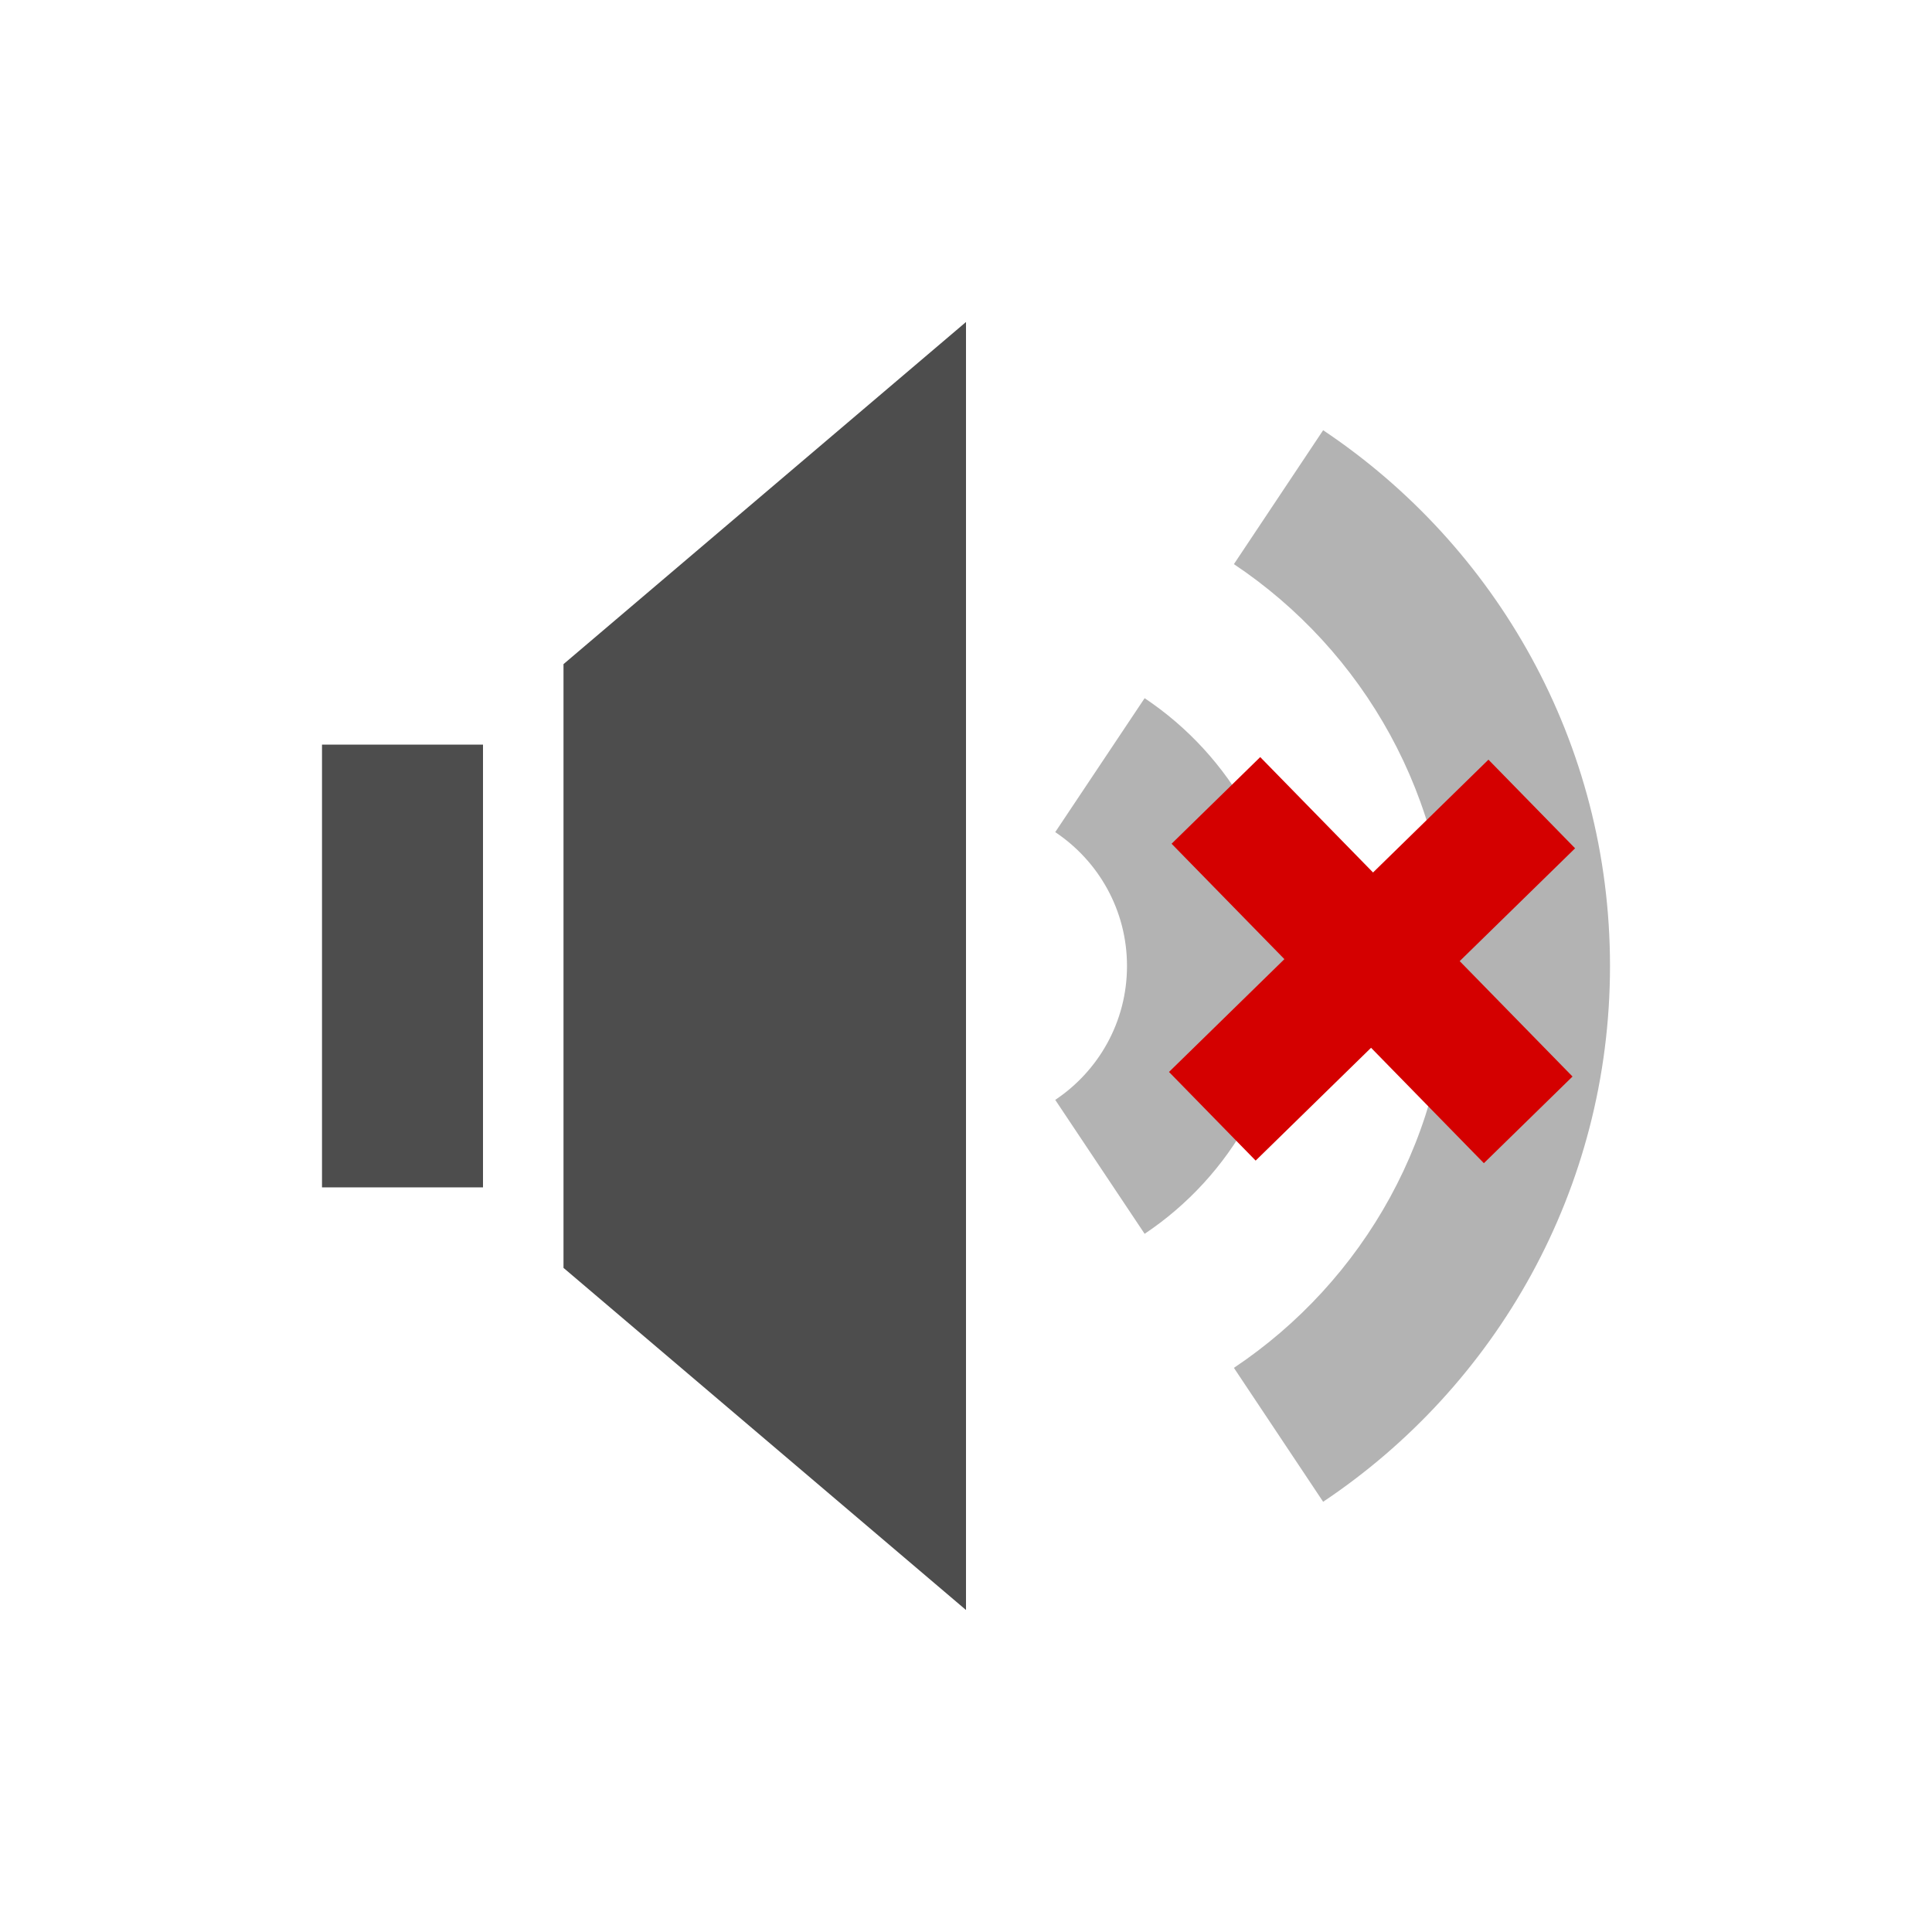 <svg height="48" width="48" xmlns="http://www.w3.org/2000/svg" xmlns:sodipodi="http://sodipodi.sourceforge.net/DTD/sodipodi-0.dtd" xmlns:inkscape="http://www.inkscape.org/namespaces/inkscape">
 <g transform="matrix(1 0 0 1 0 -1004.4)">
  <path d="m8 1022.9h4v11h-4z" fill="#4d4d4d"/>
  <path d="m14 1020.9 10-8.5v32l-10-8.5z" fill="#4d4d4d"/>
  <path d="m28.438 17.346l-2.221 3.328c1.074 0.717 1.783 1.937 1.783 3.326s-0.709 2.609-1.783 3.326l2.221 3.328c2.147-1.434 3.562-3.878 3.562-6.654s-1.415-5.22-3.562-6.654z" fill="#b3b3b3" transform="matrix(1 0 0 1 0 1004.4)"/>
  <path d="m32.873 10.689l-2.217 3.327c3.221 2.151 5.344 5.82 5.344 9.984s-2.123 7.833-5.344 9.984l2.217 3.327c4.295-2.87 7.127-7.758 7.127-13.311s-2.832-10.441-7.127-13.311z" fill="#b3b3b3" transform="matrix(1 0 0 1 0 1004.4)"/>
  <rect x="788.15" rx="5.55" ry="0" y="661.8" fill="#d40000" color="#000000" height="3.08" width="11.1" transform="matrix(0.699 0.715 -0.715 0.699 -46.42 -2.916)"/>
  <rect x="657.79" rx="5.55" ry="0" y="-795.24" fill="#d40000" color="#000000" height="3.08" width="11.1" transform="matrix(-0.715 0.699 -0.699 -0.715 -46.42 -2.916)"/>
 </g>
</svg>

